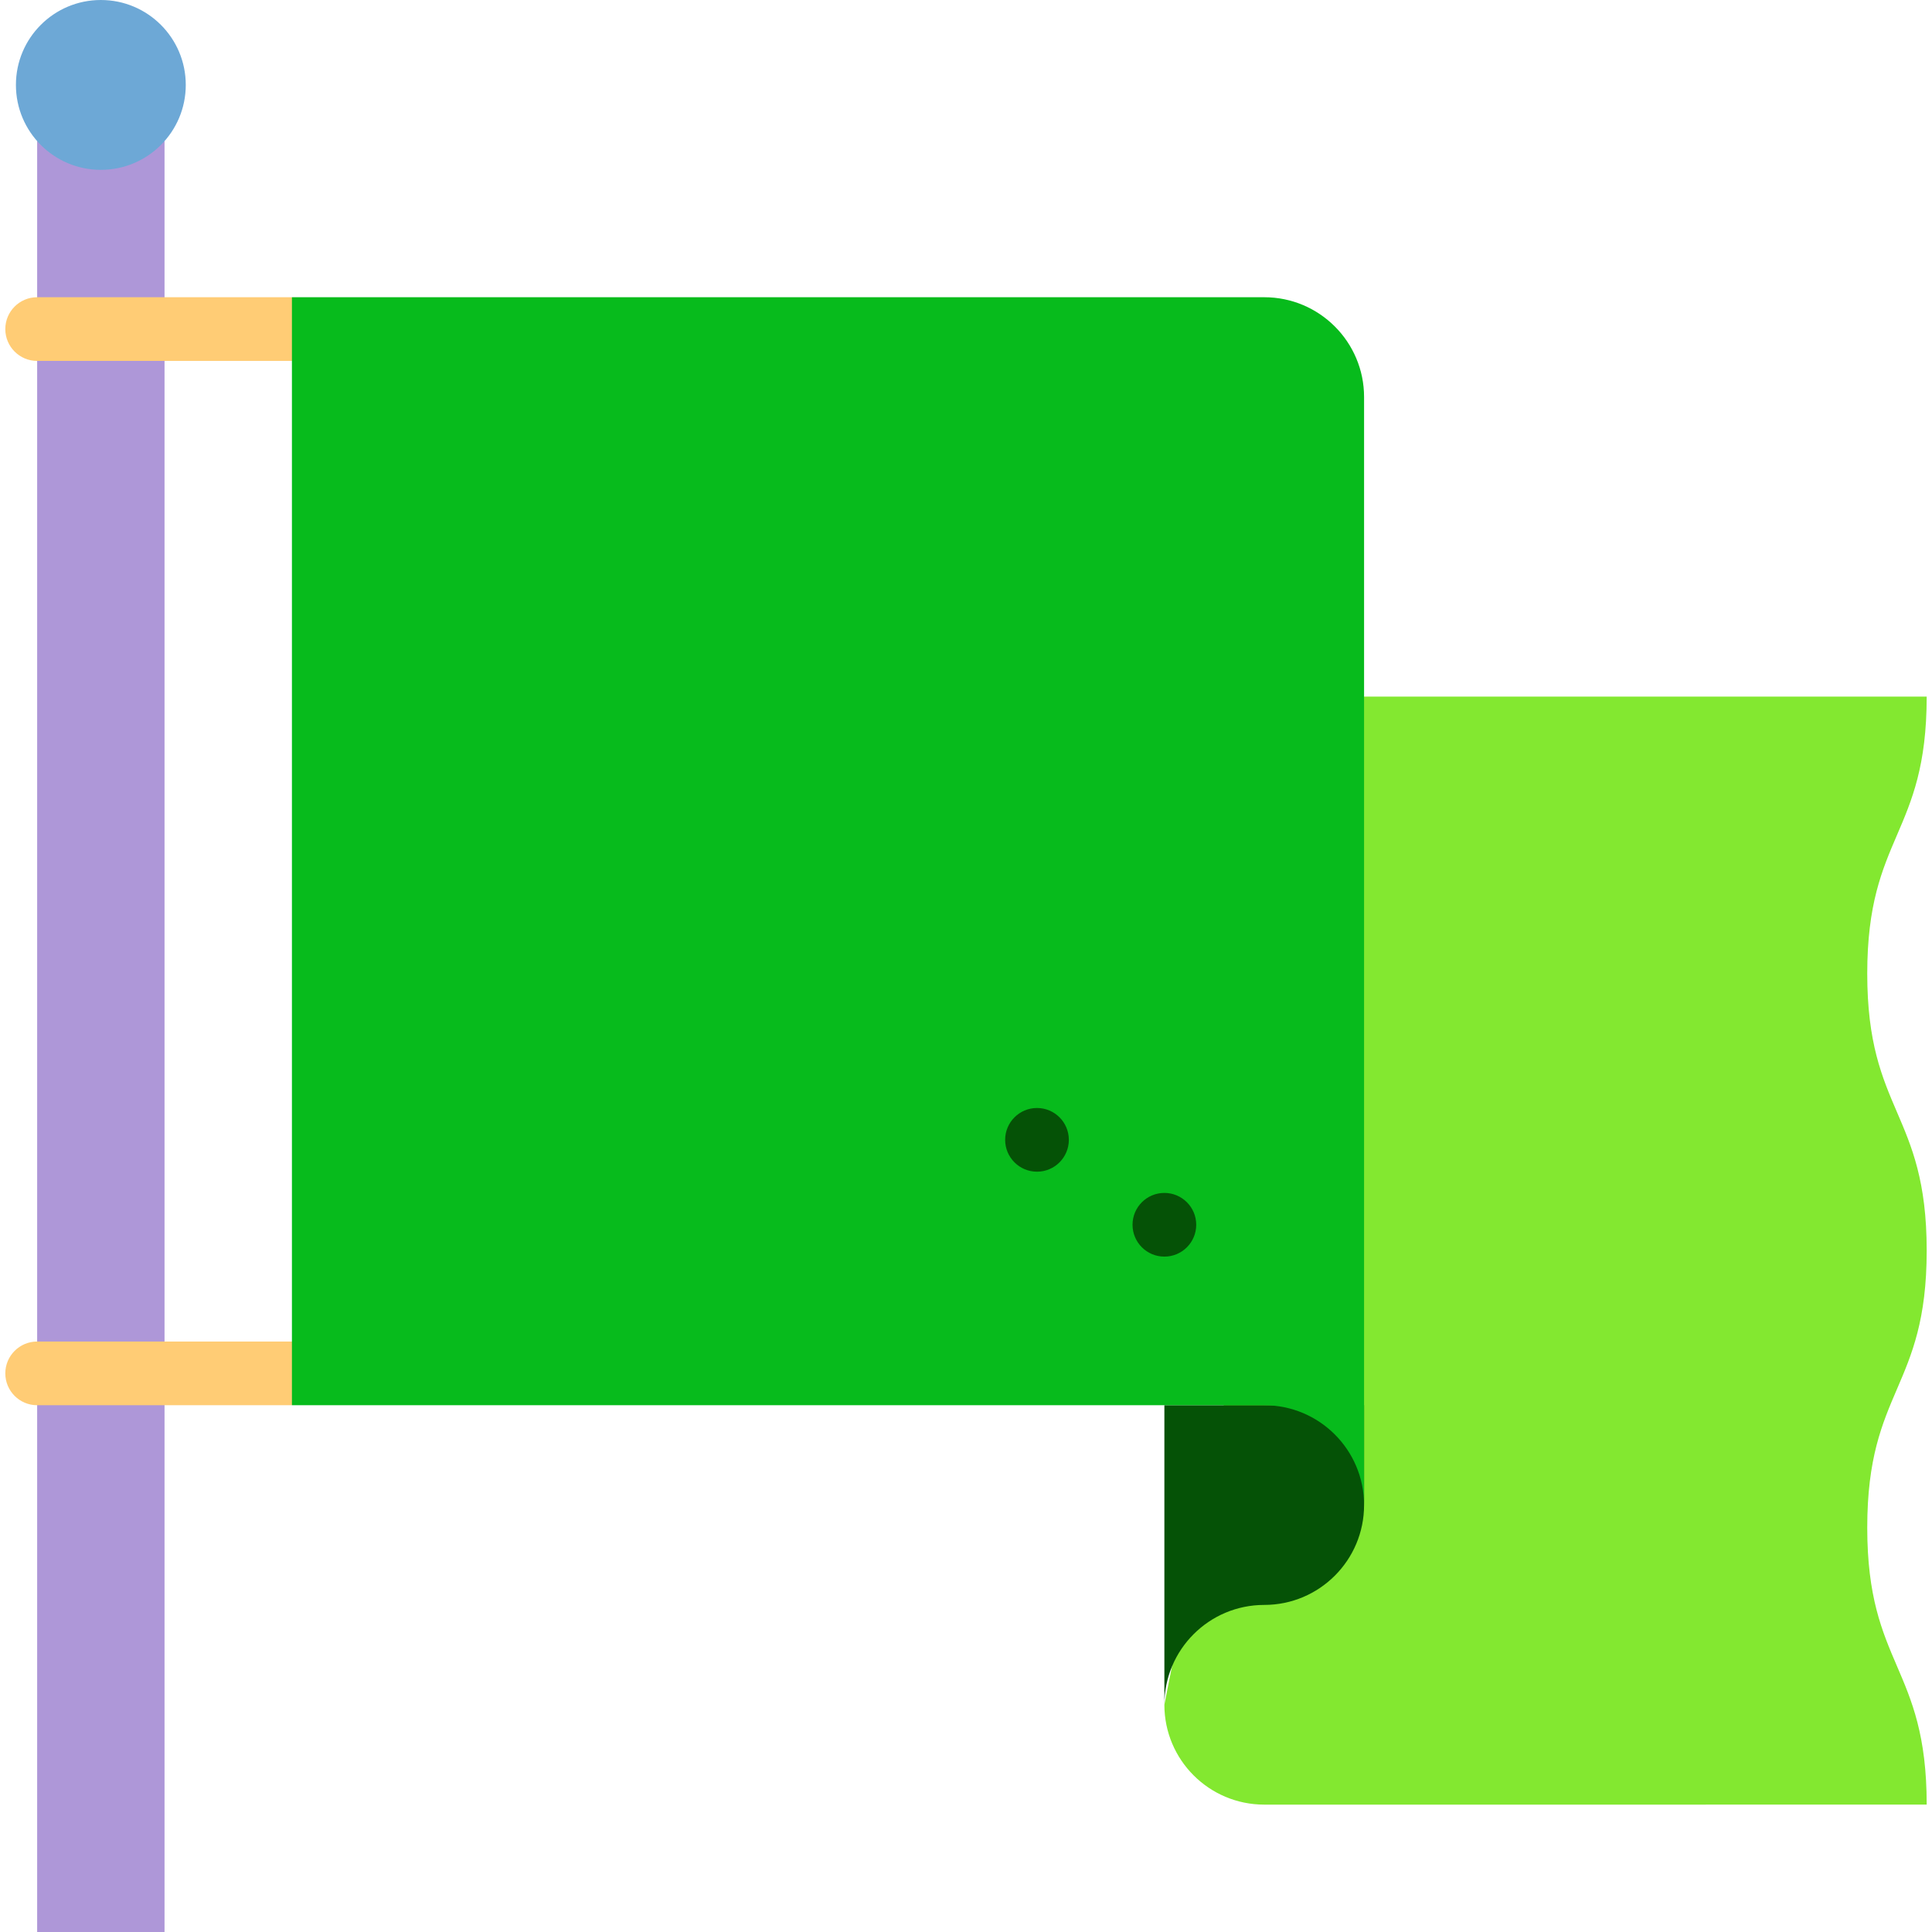 <!DOCTYPE svg PUBLIC "-//W3C//DTD SVG 1.1//EN" "http://www.w3.org/Graphics/SVG/1.1/DTD/svg11.dtd">

<!-- Uploaded to: SVG Repo, www.svgrepo.com, Transformed by: SVG Repo Mixer Tools -->
<svg xmlns="http://www.w3.org/2000/svg" xmlns:xlink="http://www.w3.org/1999/xlink" version="1.1" id="Capa_1" viewBox="0 0 455 455" xml:space="preserve" width="800px" height="800px" fill="#000000">

<g id="SVGRepo_bgCarrier" stroke-width="0"/>

<g id="SVGRepo_tracerCarrier" stroke-linecap="round" stroke-linejoin="round"/>

<g id="SVGRepo_iconCarrier"> <g> <rect x="8.75" y="33.22" style="fill:#ae97d8;" width="30" height="421.78"/> <path style="fill:#FFCC75;" d="M8.75,315.941c-4.143,0-7.5,3.358-7.5,7.5s3.357,7.5,7.5,7.5h60l10-15H8.75z"/> <path style="fill:#FFCC75;" d="M8.75,70c-4.143,0-7.5,3.358-7.5,7.5S4.607,85,8.75,85h70l-10-15H8.75z"/> <path style="fill:#83e830;" d="M439.75,229.291c0-32.616,14-32.616,14-65.231h-132.5l-47.03,237.421 c0,12.99,10.53,23.52,23.52,23.52L453.75,425c0-32.619-14-32.619-14-65.237s14-32.619,14-65.237 C453.75,261.908,439.75,261.908,439.75,229.291z"/> <path style="fill:#055206;" d="M321.25,330.941c0,0,0,10.53,0,23.51c0,12.99-10.53,23.52-23.51,23.52 c-12.99,0-23.52,10.53-23.52,23.51v-70.54H321.25z"/> <path style="fill:#07bb1c;" d="M297.74,70H68.75v260.941h228.99c12.98,0,23.51,10.53,23.51,23.51V93.51 C321.25,80.53,310.72,70,297.74,70z"/> <circle style="fill:#055206;" cx="274.22" cy="288.441" r="7.5"/> <circle style="fill:#055206;" cx="244.22" cy="268.441" r="7.5"/> <circle style="fill:#6DA8D6;" cx="23.75" cy="20" r="20"/> </g> </g>

</svg>
